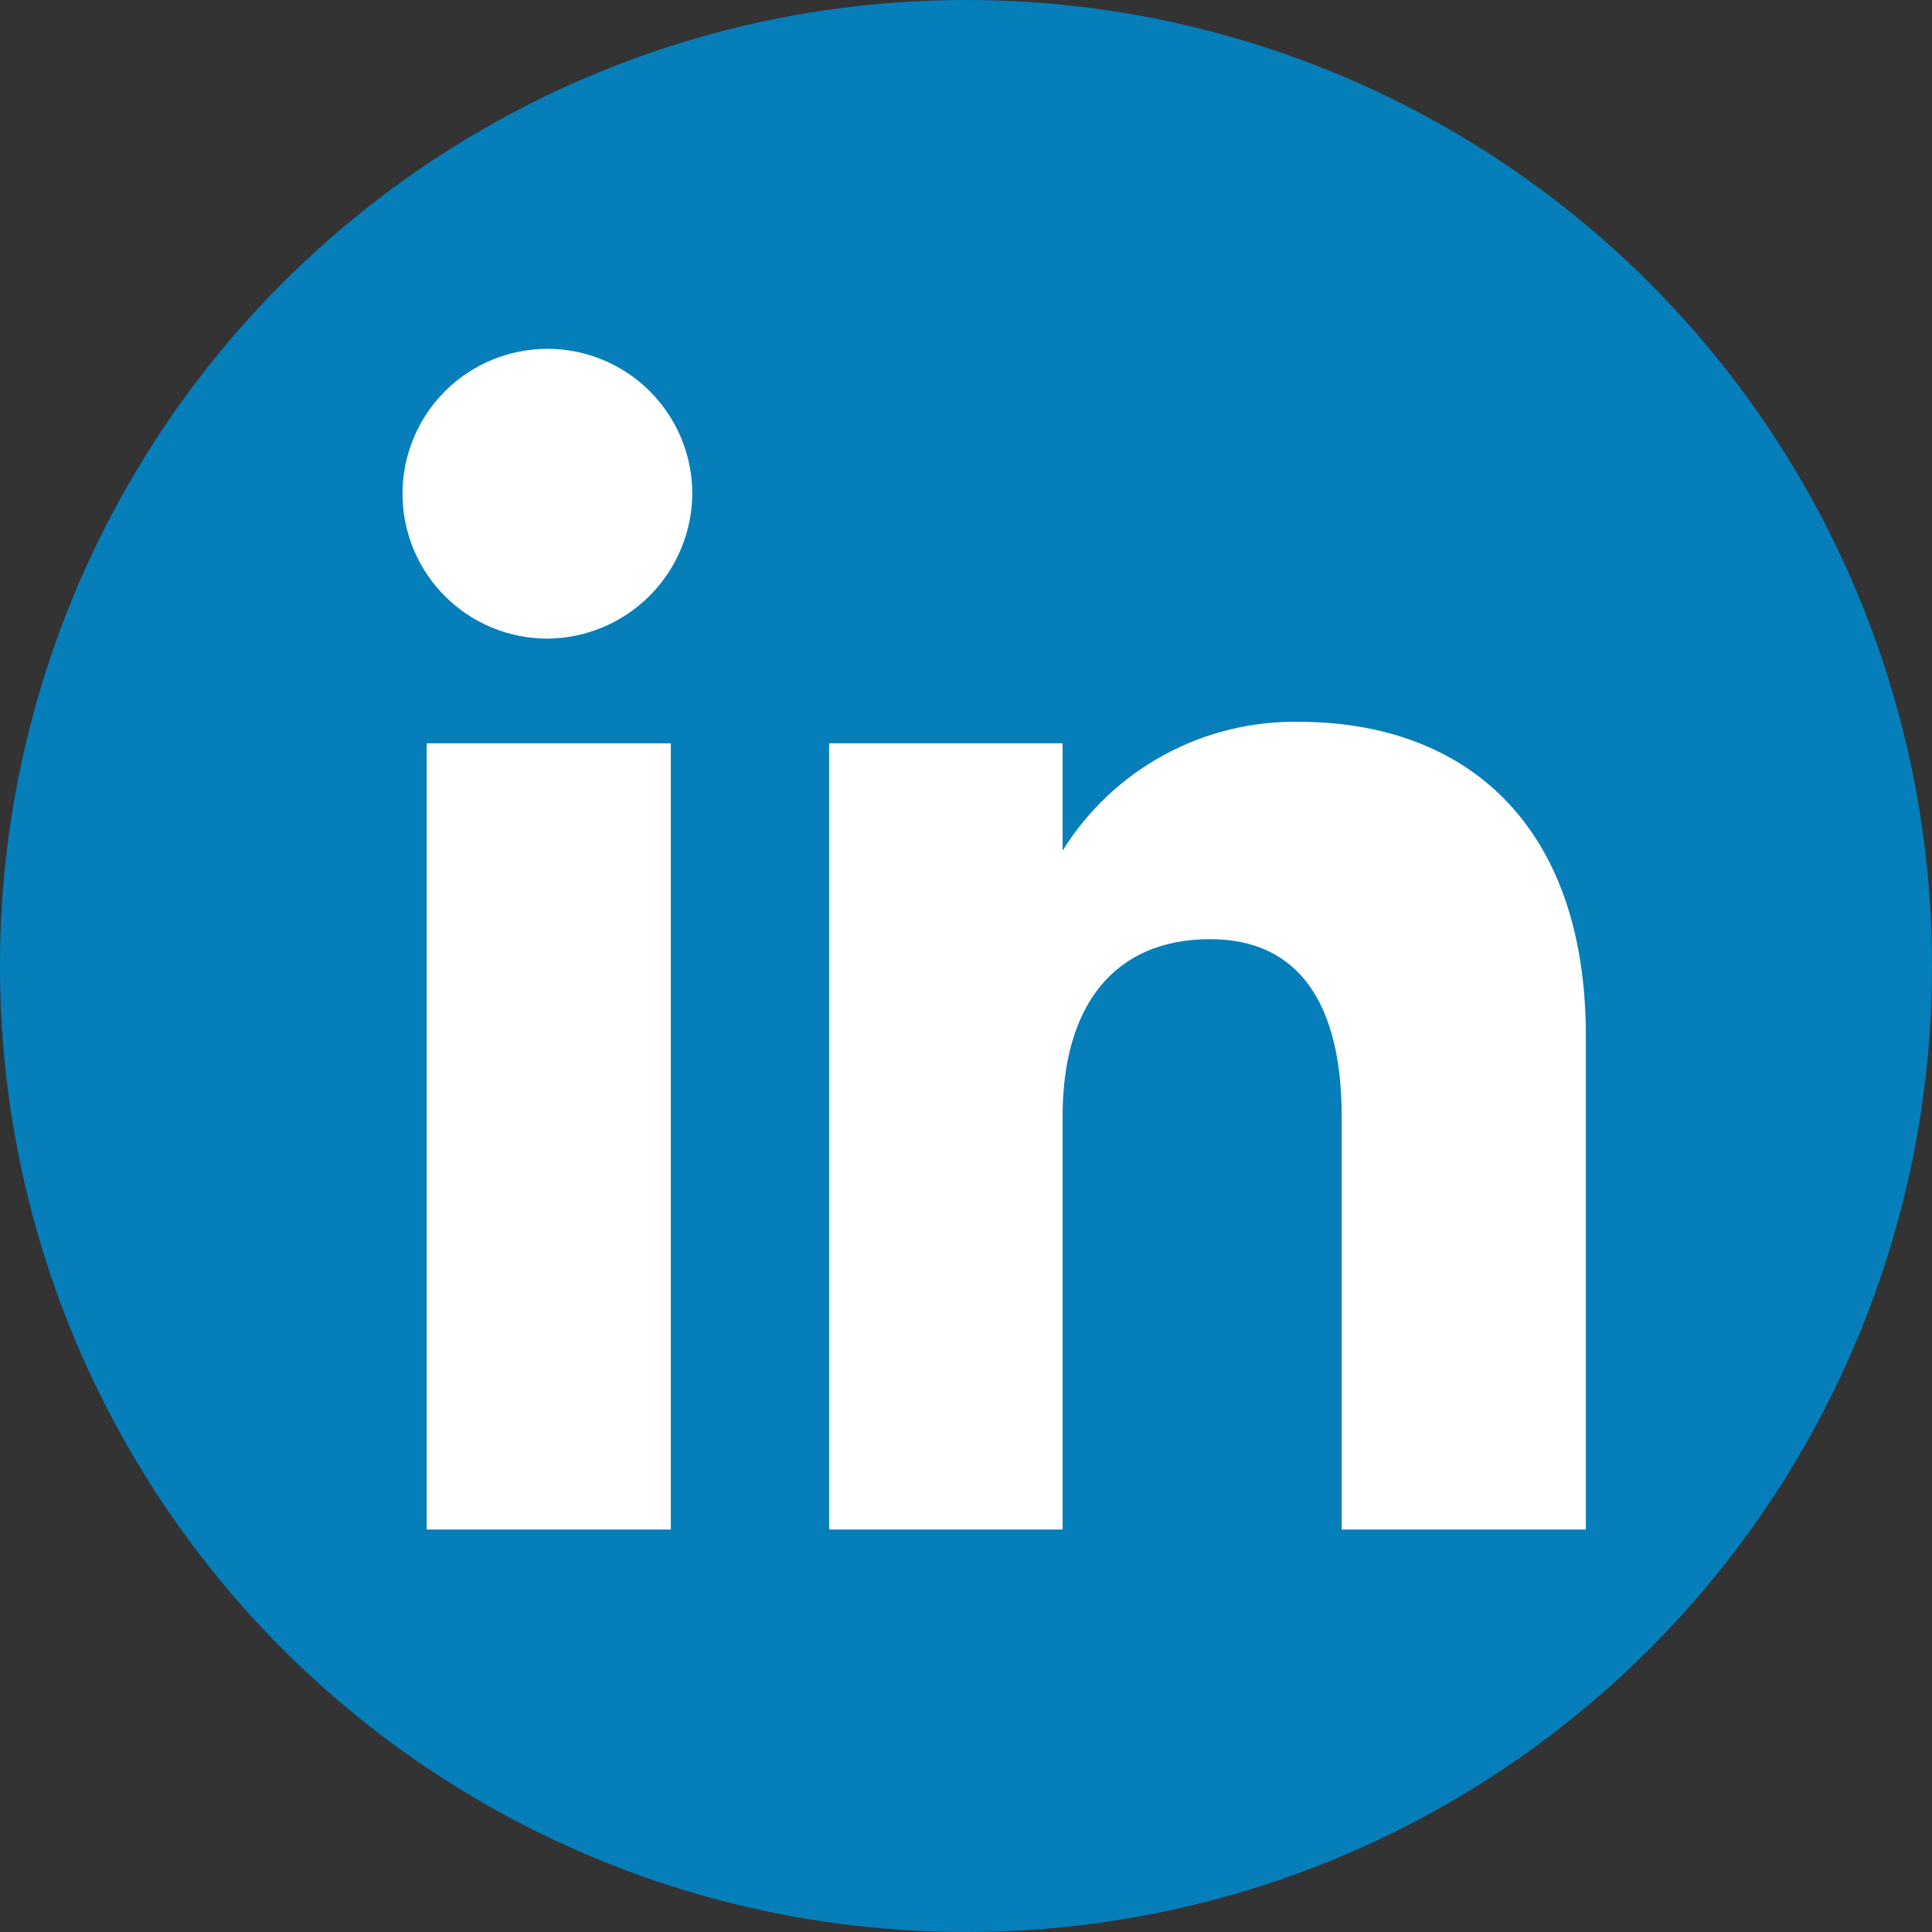 <svg xmlns="http://www.w3.org/2000/svg" viewBox="0 0 36 36"><rect x="0" y="0" width="36" height="36" fill="#333333" stroke="none"/><defs><clipPath id="a"><path data-name="Path 25003" d="M23 41a17.989 17.989 0 0 0 18-18A17.989 17.989 0 0 0 23 5 17.989 17.989 0 0 0 5 23a17.989 17.989 0 0 0 18 18z" transform="translate(-5 -5)"/></clipPath><clipPath id="b"><path data-name="Path 25004" d="M42 40h-4.5v-7.7c0-2.1-.8-3.3-2.45-3.3-1.8 0-2.75 1.25-2.75 3.3V40h-4.35V25.35h4.35v2a5.087 5.087 0 0 1 4.4-2.4c3.1 0 5.35 1.9 5.35 5.85V40zM22.7 23.4a2.7 2.7 0 1 1 2.7-2.7 2.721 2.721 0 0 1-2.7 2.7zM20.45 40H25V25.35h-4.55V40z" transform="translate(-20 -18)"/></clipPath></defs><g data-name="Group 4161"><g data-name="Group 4137"><g data-name="Group 4136" clip-path="url(#a)"><path data-name="Rectangle 3707" fill="#057eba" d="M-2.5-2.5h41v41h-41z"/></g></g><g data-name="Group 4139"><g data-name="Group 4138" clip-path="url(#b)" transform="translate(7.5 6.5)"><path data-name="Rectangle 3708" fill="#fff" d="M-2.5-2.5h27v27h-27z"/></g></g></g></svg>